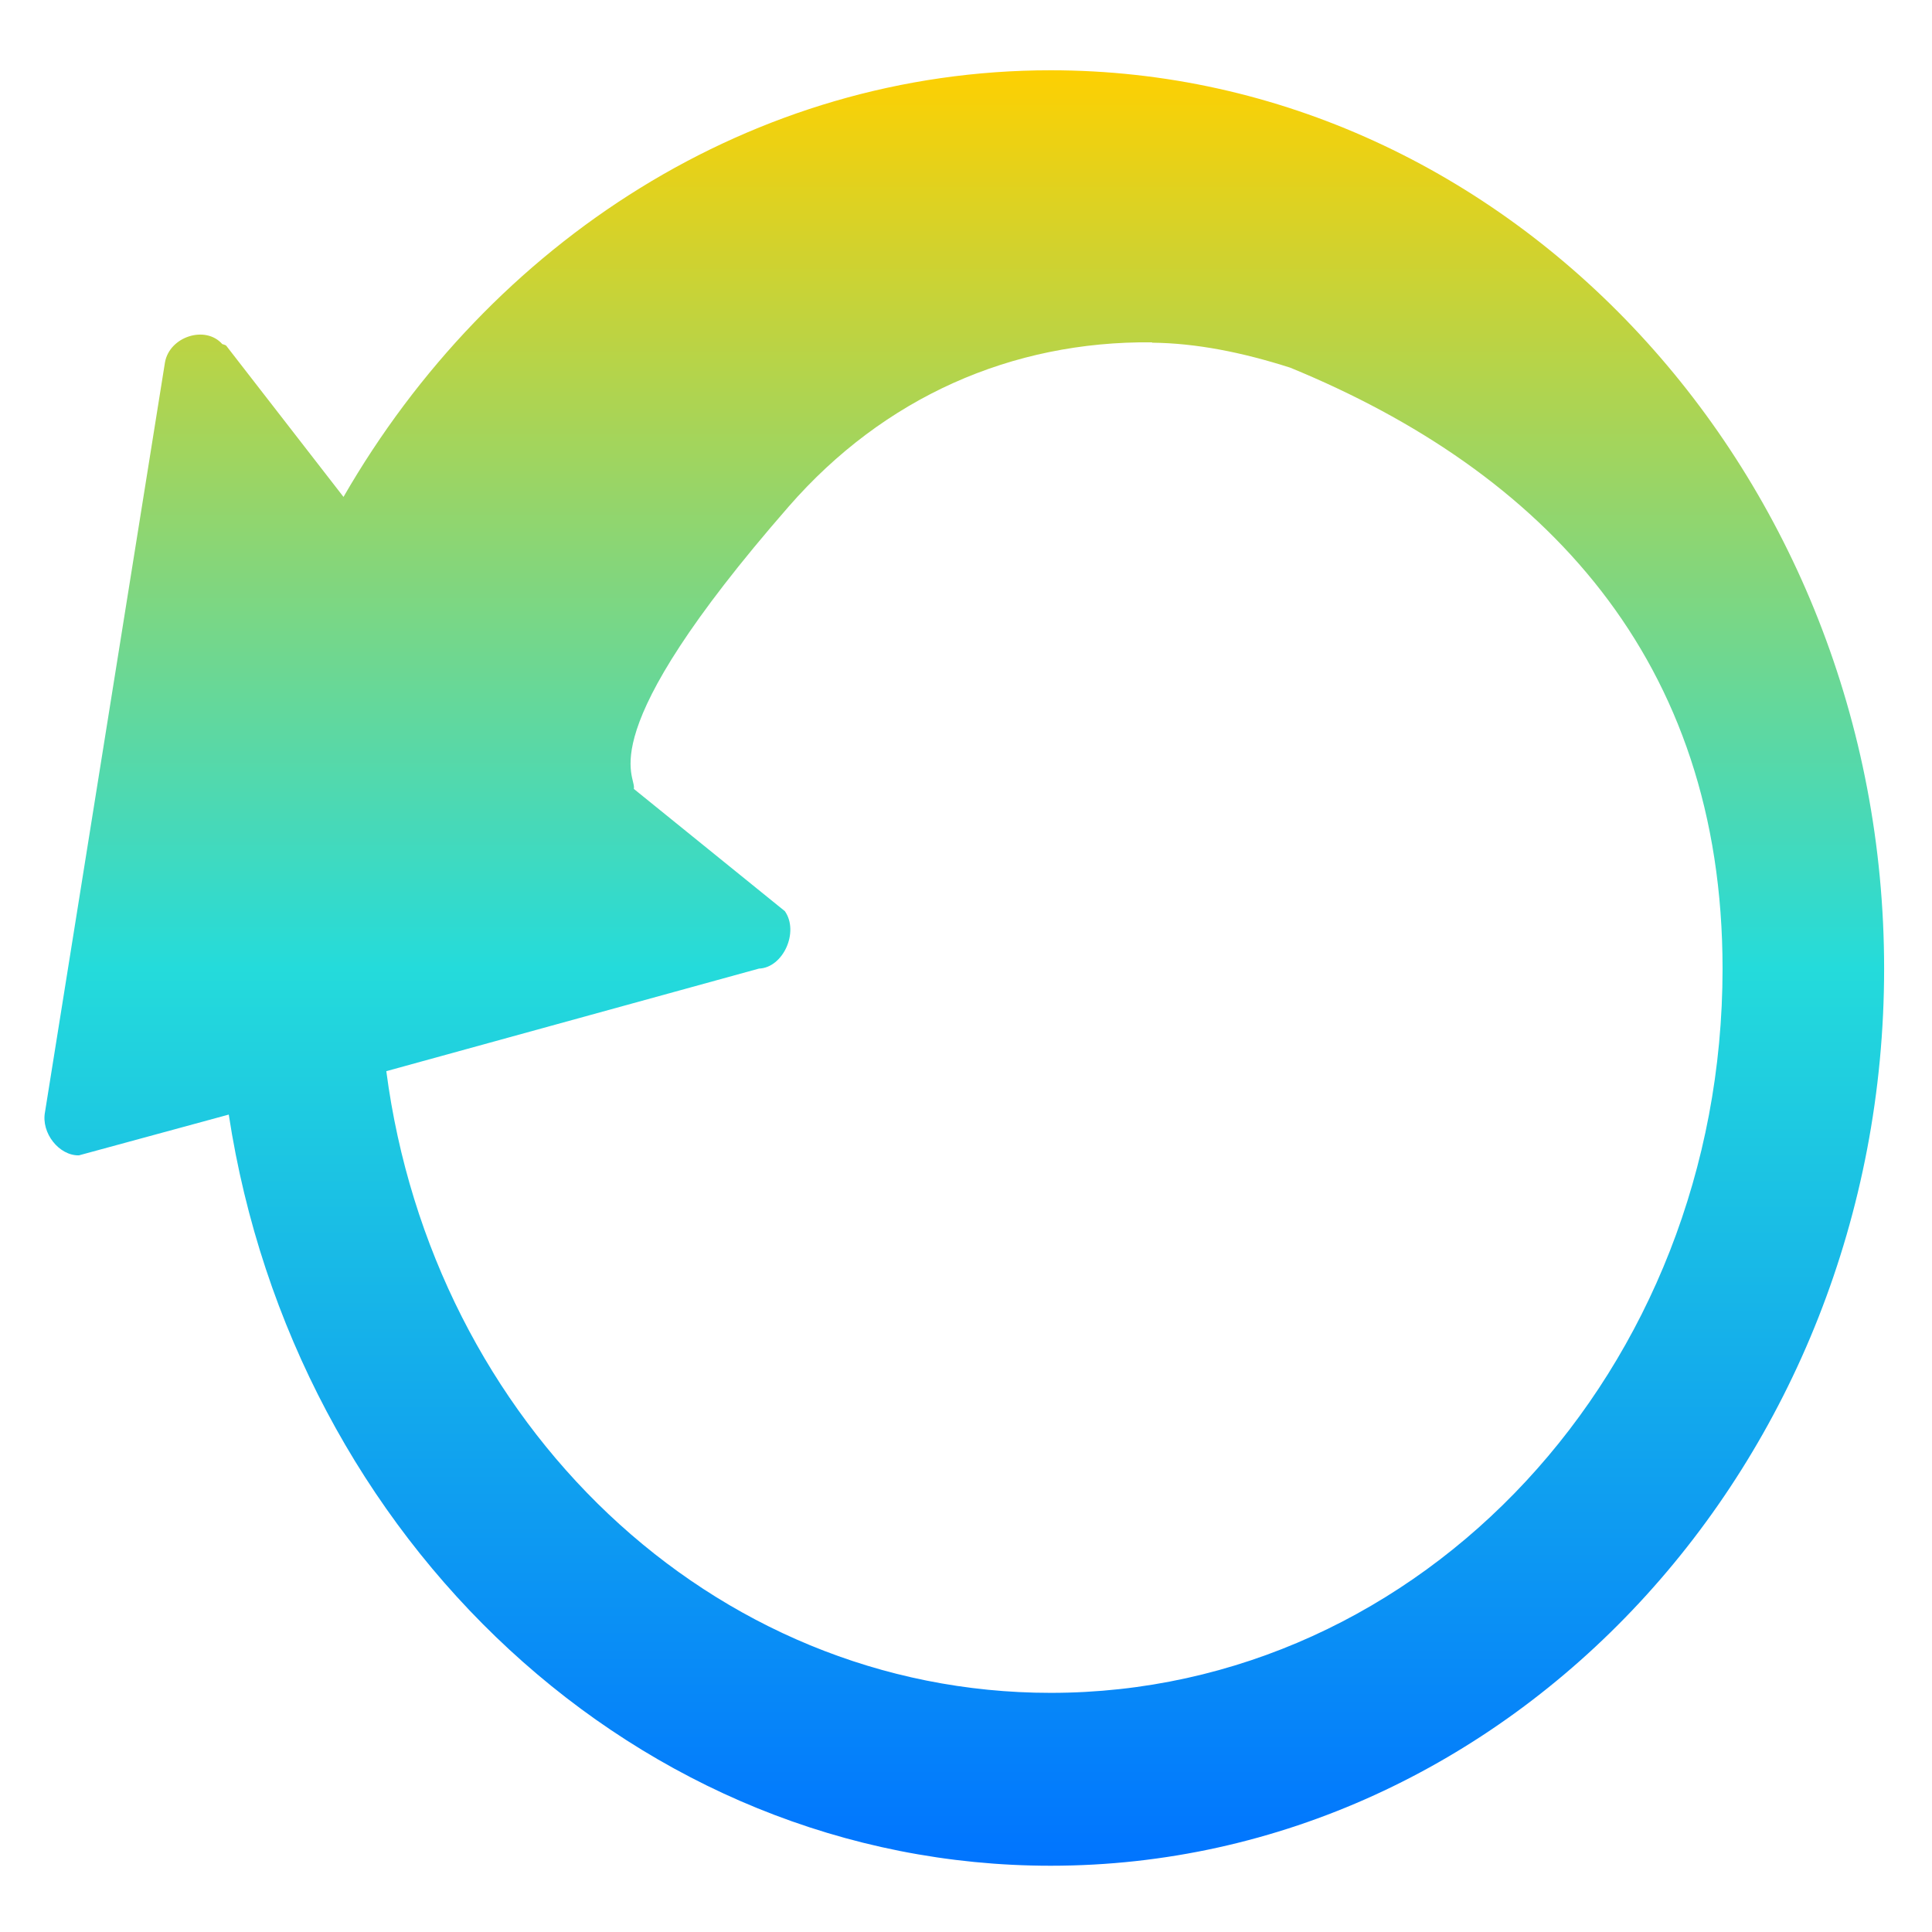<svg xmlns="http://www.w3.org/2000/svg" xmlns:xlink="http://www.w3.org/1999/xlink" width="64" height="64" viewBox="0 0 64 64" version="1.1"><defs><linearGradient id="linear0" x1="0%" x2="0%" y1="0%" y2="100%"><stop offset="0%" style="stop-color:#ffd000; stop-opacity:1"/><stop offset="50%" style="stop-color:#24dbdb; stop-opacity:1"/><stop offset="100%" style="stop-color:#0073ff; stop-opacity:1"/></linearGradient></defs><g id="surface1"><path style=" stroke:none;fill-rule:nonzero;fill:url(#linear0);" d="M 34.805 2.328 C 24.918 2.328 16.246 8.012 11.379 16.461 L 7.492 11.449 C 7.457 11.422 7.406 11.414 7.363 11.398 C 6.805 10.766 5.617 11.148 5.465 12.004 L 1.492 36.832 C 1.355 37.531 1.957 38.285 2.613 38.273 L 7.578 36.922 C 9.734 51.012 21.137 61.805 34.805 61.805 C 50 61.805 62.414 48.473 62.414 32.09 C 62.414 15.707 50 2.328 34.805 2.328 Z M 38.164 11.352 C 39.617 11.367 41.141 11.668 42.742 12.18 C 51.121 15.621 57.062 21.828 57.062 32.09 C 57.062 45.371 47.121 56.078 34.805 56.078 C 23.555 56.078 14.328 47.148 12.797 35.484 L 25.141 32.086 C 25.941 32.059 26.48 30.875 26 30.184 L 20.996 26.133 C 21.105 25.684 19.441 24.441 26.129 16.777 C 29.281 13.164 33.508 11.293 38.164 11.34 "/></g></svg>
